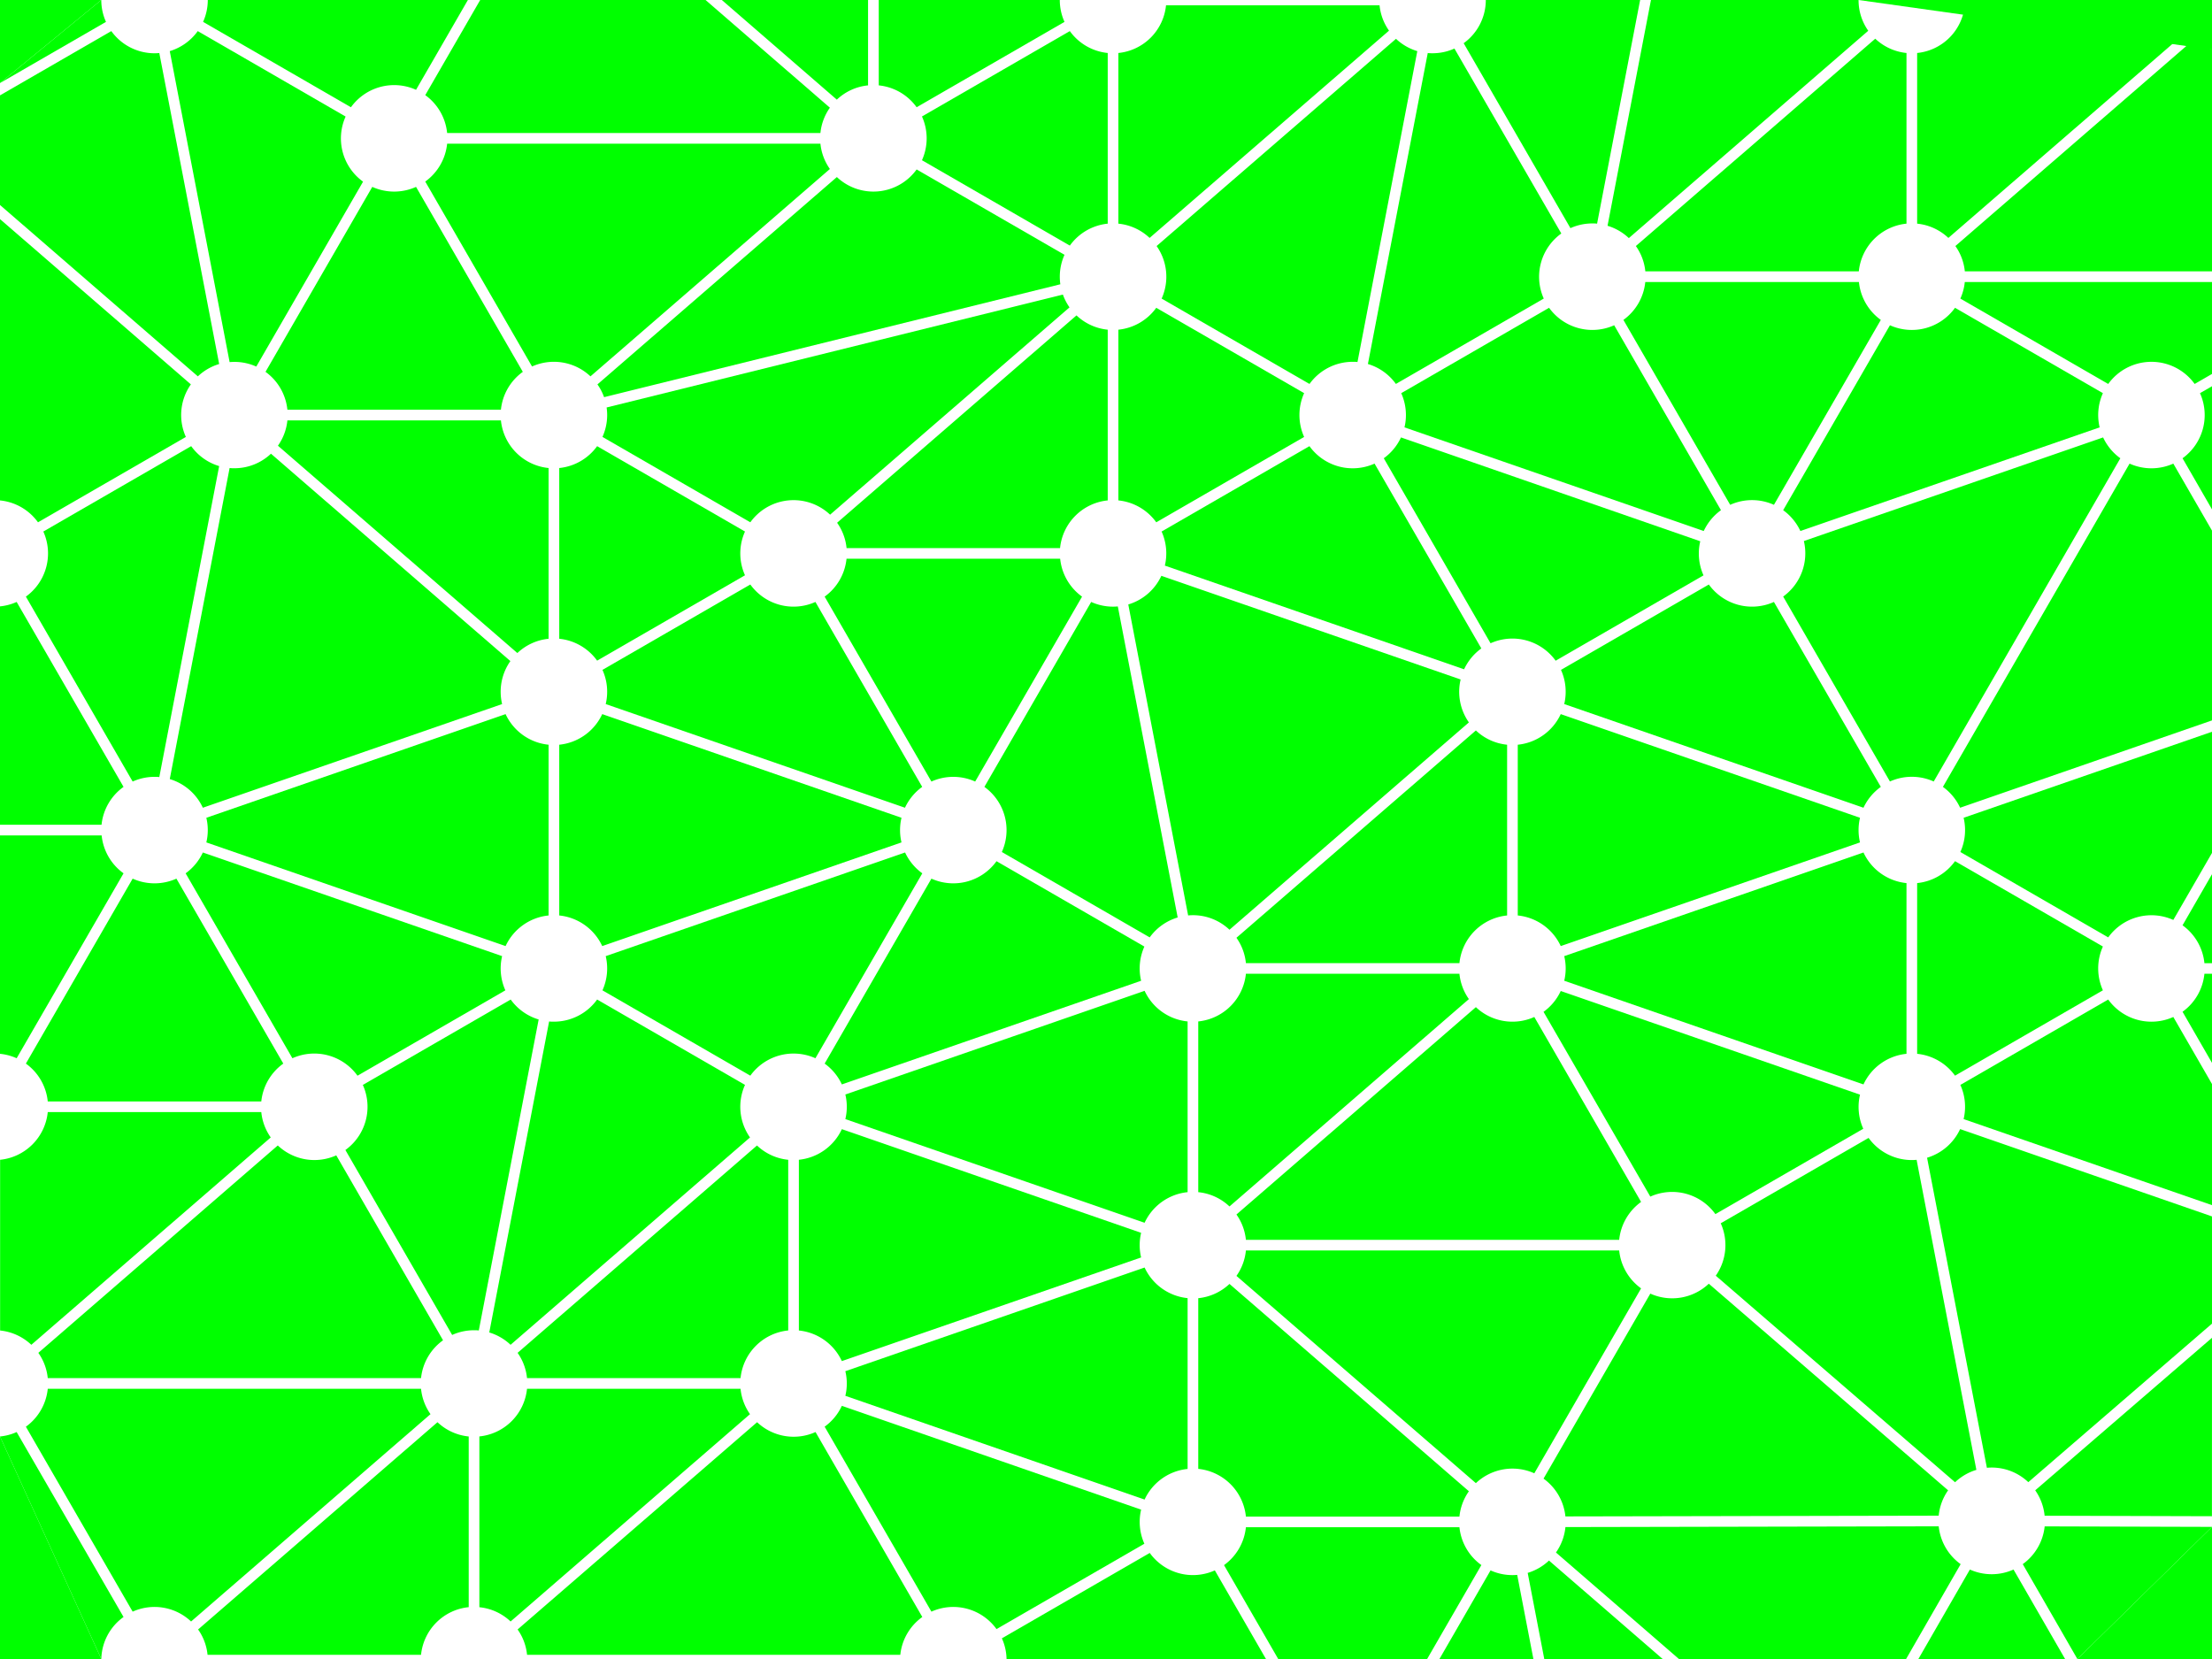 <svg xmlns="http://www.w3.org/2000/svg" viewBox="0 0 1038.48 778.86"><defs><style>.cls-1,.cls-2{fill:lime;}.cls-1{stroke:lime;stroke-linecap:round;stroke-linejoin:round;stroke-width:0;}</style></defs><title>Element 19</title><g id="Ebene_2" data-name="Ebene 2"><g id="Ebene_1-2" data-name="Ebene 1"><line class="cls-1" x1="872.55" x2="775.09"/><polyline class="cls-2" points="872.55 0 1038.48 0 1038.48 23.3"/><polyline class="cls-1" points="1038.48 716.83 1038.48 778.86 975.28 778.86"/><line class="cls-2" x1="1038.48" y1="175.55" x2="1038.48" y2="181.33"/><line class="cls-2" x1="1038.48" y1="338.24" x2="1038.48" y2="343.54"/><line class="cls-1" x1="407.55" x2="338.87"/><line class="cls-1" x1="331.23" x2="225.44"/><line class="cls-2" x1="225.44" x2="219.66"/><line class="cls-2" x1="407.55" x2="412.55"/><line class="cls-2" x1="775.09" x2="770"/><line class="cls-2" x1="1038.48" y1="400.41" x2="1038.48" y2="410.41"/><line class="cls-1" x1="600.11" y1="778.86" x2="669.98" y2="778.86"/><line class="cls-1" x1="724.99" y1="778.86" x2="780.58" y2="778.86"/><line class="cls-1" x1="788.22" y1="778.86" x2="894.86" y2="778.86"/><line class="cls-1" x1="472.53" y1="778.86" x2="594.34" y2="778.86"/><line class="cls-2" x1="1038.48" y1="565.79" x2="1038.48" y2="571.08"/><line class="cls-2" x1="1038.48" y1="498.92" x2="1038.48" y2="508.92"/><line class="cls-2" x1="1038.48" y1="621.45" x2="1038.48" y2="628.06"/><line class="cls-2" x1="1038.48" y1="716.83" x2="1038.48" y2="711.83"/><line class="cls-2" x1="1038.48" y1="239.11" x2="1038.48" y2="249.11"/><line class="cls-1" x1="1038.48" y1="457.16" x2="1038.48" y2="498.92"/><line class="cls-1" x1="1038.48" y1="621.45" x2="1038.48" y2="571.08"/><line class="cls-1" x1="900.63" y1="778.86" x2="969.51" y2="778.86"/><line class="cls-1" x1="1038.48" y1="565.79" x2="1038.48" y2="508.92"/><line class="cls-1" x1="1038.48" y1="711.83" x2="1038.48" y2="628.06"/><line class="cls-1" y1="284.68" y2="387.21"/><line class="cls-1" y1="392.21" y2="494.74"/><line class="cls-1" x1="675.76" y1="778.86" x2="719.89" y2="778.86"/><line class="cls-1" x1="97.55" x2="219.66"/><line class="cls-2" x1="1038.48" y1="457.16" x2="1038.48" y2="452.16"/><line class="cls-1" x1="1038.48" y1="127.4" x2="1038.48" y2="23.3"/><line class="cls-1" x1="697.55" x2="770"/><line class="cls-1" x1="497.55" x2="412.55"/><line class="cls-2" x1="338.87" x2="331.23"/><line class="cls-1" x1="1038.48" y1="452.16" x2="1038.48" y2="410.41"/><line class="cls-1" x1="1038.48" y1="338.24" x2="1038.48" y2="249.11"/><line class="cls-1" x1="1038.48" y1="400.41" x2="1038.48" y2="343.54"/><line class="cls-1" x1="1038.48" y1="175.55" x2="1038.48" y2="132.4"/><line class="cls-1" x1="1038.48" y1="239.11" x2="1038.48" y2="181.33"/><line class="cls-2" x1="1038.48" y1="127.4" x2="1038.48" y2="132.4"/><polyline class="cls-1" points="0 39 0 0 47.55 0"/><line class="cls-2" x1="97.55" x2="47.55"/><line class="cls-2" x1="675.76" y1="778.86" x2="669.98" y2="778.86"/><polyline class="cls-1" points="0 674.39 0 778.86 47.57 778.86"/><line class="cls-2" x1="724.99" y1="778.86" x2="719.89" y2="778.86"/><line class="cls-2" x1="600.11" y1="778.86" x2="594.34" y2="778.86"/><line class="cls-1" y1="44.77" y2="96.24"/><line class="cls-2" y1="44.77" y2="39"/><line class="cls-2" y1="102.86" y2="96.24"/><line class="cls-2" x1="697.55" x2="497.55"/><line class="cls-2" x1="472.53" y1="778.86" x2="47.57" y2="778.86"/><line class="cls-1" y1="102.86" y2="234.94"/><line class="cls-2" y1="234.94" y2="284.68"/><line class="cls-2" x1="975.28" y1="778.86" x2="969.51" y2="778.86"/><line class="cls-2" x1="900.63" y1="778.86" x2="894.86" y2="778.86"/><line class="cls-2" x1="788.22" y1="778.86" x2="780.58" y2="778.86"/><line class="cls-2" y1="674.39" y2="494.74"/><line class="cls-2" y1="392.21" y2="387.21"/><path class="cls-1" d="M237.36,444.16a25,25,0,0,1,20.19-14.37V349.63a25,25,0,0,1-20.19-14.37L96.87,383.93a24.91,24.91,0,0,1,0,11.56Z"/><path class="cls-1" d="M229.7,625.56a25,25,0,0,1,10,5.79L352.11,534a25,25,0,0,1-2.35-24.67l-69.42-40.08a25,25,0,0,1-20.29,10.4c-.76,0-1.51,0-2.25-.1Z"/><path class="cls-1" d="M243,635.13A24.78,24.78,0,0,1,247.42,647H347.67a25,25,0,0,1,22.38-22.38V544.49a24.85,24.85,0,0,1-14.66-6.71Z"/><path class="cls-1" d="M87.15,410l50.13,86.82a25,25,0,0,1,30.56,8.2l69.42-40.08a25,25,0,0,1-1.53-16.06L95.23,400.22A25,25,0,0,1,87.15,410Z"/><path class="cls-1" d="M396.87,655.3,537.36,704a25,25,0,0,1,20.19-14.37V609.44a25,25,0,0,1-20.19-14.37L396.87,643.74a24.91,24.91,0,0,1,0,11.56Z"/><path class="cls-1" d="M372.55,494.62a25,25,0,0,1,10.27,2.2L433,410a25.15,25.15,0,0,1-8.09-9.78L284.37,448.88a25,25,0,0,1-1.53,16.06L352.26,505A25,25,0,0,1,372.55,494.62Z"/><path class="cls-1" d="M375.05,624.64A25,25,0,0,1,395.23,639l140.5-48.66a24.91,24.91,0,0,1,0-11.56l-140.5-48.67a25,25,0,0,1-20.18,14.37Z"/><path class="cls-1" d="M195.32,87.74a25,25,0,0,1-20.54,0l-50.13,86.83a25,25,0,0,1,10.27,17.79H235.17a25,25,0,0,1,10.28-17.79Z"/><path class="cls-1" d="M349.76,249.54l-69.42-40.08a25,25,0,0,1-17.79,10.27v80.15a25,25,0,0,1,17.79,10.28l69.42-40.08a25,25,0,0,1,0-20.54Z"/><path class="cls-1" d="M424.86,379.21a25.11,25.11,0,0,1,8.09-9.79L382.82,282.6a25,25,0,0,1-30.56-8.19l-69.42,40.08a24.95,24.95,0,0,1,1.53,16.05Z"/><path class="cls-1" d="M520.05,234.93V154.78a24.85,24.85,0,0,1-14.66-6.71L393,245.42a24.78,24.78,0,0,1,4.44,11.89H497.67A25,25,0,0,1,520.05,234.93Z"/><path class="cls-1" d="M262.55,429.79a25,25,0,0,1,20.18,14.37l140.5-48.67a24.9,24.9,0,0,1,0-11.56l-140.5-48.67a25,25,0,0,1-20.18,14.37Z"/><path class="cls-1" d="M79.7,365.76a25,25,0,0,1,15.53,13.45l140.5-48.67a25,25,0,0,1,3.88-20.17L127.21,213a24.91,24.91,0,0,1-17.16,6.83c-.76,0-1.51,0-2.25-.11Z"/><path class="cls-1" d="M199.65,85.24l50.13,86.82a25,25,0,0,1,27.43,4.63l112.4-97.35a24.88,24.88,0,0,1-4.44-11.89H209.92A25,25,0,0,1,199.65,85.24Z"/><path class="cls-1" d="M557.55,559.69V479.54a25,25,0,0,1-20.19-14.37L396.87,513.84a24.86,24.86,0,0,1,0,11.55l140.49,48.67A25,25,0,0,1,557.55,559.69Z"/><path class="cls-1" d="M130.48,209.25l112.41,97.34a25,25,0,0,1,14.66-6.71V219.73a25,25,0,0,1-22.38-22.37H134.92A24.78,24.78,0,0,1,130.48,209.25Z"/><path class="cls-1" d="M580.48,570.18a24.78,24.78,0,0,1,4.44,11.89H760.17a25,25,0,0,1,10.28-17.79l-50.13-86.83a25,25,0,0,1-27.43-4.62Z"/><path class="cls-1" d="M917.86,695.88a25,25,0,0,1,10-5.81L899.8,544.51c-.74.07-1.49.11-2.25.11a25,25,0,0,1-20.29-10.4L807.84,574.3a25,25,0,0,1-2.33,24.62Z"/><path class="cls-1" d="M774.78,561.78A25,25,0,0,1,805.34,570l69.42-40.08a24.95,24.95,0,0,1-1.53-16l-140.5-48.67a25,25,0,0,1-8.08,9.78Z"/><path class="cls-1" d="M907.82,366.92l87.63-151.78a25.08,25.08,0,0,1-8.09-9.78L846.87,254a25,25,0,0,1-9.72,26.07l50.13,86.82a25,25,0,0,1,20.54,0Z"/><path class="cls-1" d="M1038.48,23.3a25.2,25.2,0,0,1-8.09-5.13L918,115.51a24.78,24.78,0,0,1,4.44,11.89h116.06"/><path class="cls-1" d="M1038.48,132.4H922.42a24.8,24.8,0,0,1-2.08,7.78l69.42,40.08a25,25,0,0,1,40.58,0l8.14-4.71"/><path class="cls-1" d="M457.82,366.92,508,280.1a25,25,0,0,1-10.28-17.79H397.42a25,25,0,0,1-10.27,17.79l50.13,86.82a25,25,0,0,1,20.54,0Z"/><path class="cls-1" d="M562.55,479.54v80.15a24.88,24.88,0,0,1,14.66,6.71l112.4-97.35a24.84,24.84,0,0,1-4.44-11.89H584.92A25,25,0,0,1,562.55,479.54Z"/><path class="cls-1" d="M657.73,205.36a25,25,0,0,1-8.08,9.78L699.78,302a25,25,0,0,1,30.56,8.19l69.42-40.08a24.95,24.95,0,0,1-1.53-16Z"/><path class="cls-1" d="M874.86,509.11a25,25,0,0,1,20.19-14.37V414.59a25,25,0,0,1-20.19-14.37L734.37,448.88a24.91,24.91,0,0,1,0,11.56Z"/><path class="cls-1" d="M883,369.42,832.82,282.6a25,25,0,0,1-30.56-8.19l-69.42,40.08a24.95,24.95,0,0,1,1.53,16.05l140.49,48.67A25.11,25.11,0,0,1,883,369.42Z"/><path class="cls-1" d="M562.55,689.6A25,25,0,0,1,584.92,712H685.17a24.88,24.88,0,0,1,4.44-11.89l-112.4-97.34a24.92,24.92,0,0,1-14.66,6.7Z"/><path class="cls-1" d="M732.73,335.26a25,25,0,0,1-20.18,14.37v80.16a25,25,0,0,1,20.18,14.37l140.5-48.67a24.91,24.91,0,0,1,0-11.56Z"/><path class="cls-1" d="M557.8,429.77c.74-.07,1.49-.11,2.25-.11a24.91,24.91,0,0,1,17.16,6.83l112.4-97.34A25,25,0,0,1,685.73,319l-140.5-48.67a25,25,0,0,1-15.53,13.45Z"/><path class="cls-1" d="M580.48,440.27a24.78,24.78,0,0,1,4.44,11.89H685.17a25,25,0,0,1,22.38-22.37V349.63a24.9,24.9,0,0,1-14.66-6.7Z"/><path class="cls-1" d="M645.32,217.65a25,25,0,0,1-30.56-8.19l-69.42,40.08a24.95,24.95,0,0,1,1.53,16l140.49,48.67a25.11,25.11,0,0,1,8.09-9.79Z"/><path class="cls-1" d="M1027.11,14.39a24.88,24.88,0,0,1-4.44-11.89H922.42a25,25,0,0,1-22.37,22.38V105a24.92,24.92,0,0,1,14.66,6.7Z"/><path class="cls-1" d="M1038.48,410.41l-13.83,24a24.93,24.93,0,0,1,10.27,17.78h3.56"/><path class="cls-1" d="M1038.48,457.16h-3.56A25,25,0,0,1,1024.65,475l13.83,24"/><path class="cls-1" d="M97.55,0a25,25,0,0,1-2.21,10.27l69.42,40.08a25,25,0,0,1,30.56-8.19L219.66,0"/><path class="cls-1" d="M89.76,209.46,20.34,249.54a25,25,0,0,1,2.21,10.27,25,25,0,0,1-10.4,20.29l50.13,86.82a25,25,0,0,1,10.27-2.21c.76,0,1.5,0,2.24.11l28.1-146A25,25,0,0,1,89.76,209.46Z"/><path class="cls-1" d="M0,102.86l89.61,77.6a25,25,0,0,0-2.35,24.67L17.84,245.21A24.93,24.93,0,0,0,0,234.94"/><path class="cls-1" d="M502.11,144.3a25.43,25.43,0,0,1-3.11-6l-214.21,53a24.42,24.42,0,0,1,.26,3.55,25,25,0,0,1-2.21,10.27l69.42,40.08a25,25,0,0,1,37.45-3.57Z"/><path class="cls-1" d="M697.55,0a25,25,0,0,1-10.4,20.29l50.13,86.82a25,25,0,0,1,10.27-2.21c.76,0,1.5,0,2.24.11L770,0"/><path class="cls-1" d="M537.26,444.39l-69.42-40.08a25,25,0,0,1-30.56,8.19l-50.13,86.83a25,25,0,0,1,8.08,9.78l140.5-48.67a24.95,24.95,0,0,1,1.53-16.05Z"/><path class="cls-1" d="M900.05,414.59v80.15A25,25,0,0,1,917.84,505l69.42-40.08a25,25,0,0,1,0-20.55l-69.42-40.08A25,25,0,0,1,900.05,414.59Z"/><path class="cls-1" d="M719.89,778.86l-7.6-39.49c-.74.06-1.48.1-2.24.1a24.8,24.8,0,0,1-10.27-2.21l-24,41.6"/><path class="cls-1" d="M1038.48,628.06l-83,71.61a24.86,24.86,0,0,1,4.42,11.93l78.55.23"/><path class="cls-1" d="M969.51,778.86l-24.21-42a25,25,0,0,1-20.49,0l-24.18,42"/><path class="cls-1" d="M93,765a24.78,24.78,0,0,1,4.44,11.89H197.67a25,25,0,0,1,22.38-22.37V674.39a24.9,24.9,0,0,1-14.66-6.7Z"/><path class="cls-1" d="M1038.48,716.83l-78.56-.23a25,25,0,0,1-10.29,17.72l25.65,44.54"/><path class="cls-1" d="M0,39,49.76,10.27A24.8,24.8,0,0,1,47.55,0"/><path class="cls-1" d="M0,96.24l92.89,80.45a24.91,24.91,0,0,1,10-5.79l-28.1-146c-.74.07-1.48.11-2.24.11A25,25,0,0,1,52.26,14.6L0,44.77"/><path class="cls-1" d="M0,494.74a25,25,0,0,1,7.82,2.08L58,410a25,25,0,0,1-10.28-17.79H0"/><path class="cls-1" d="M47.57,778.86A24.92,24.92,0,0,1,58,759.14L7.82,672.31A24.77,24.77,0,0,1,0,674.39"/><path class="cls-1" d="M0,387.21H47.67A25,25,0,0,1,58,369.42L7.82,282.6A25,25,0,0,1,0,284.68"/><path class="cls-1" d="M775.09,0,754.7,106a25,25,0,0,1,10,5.78l112.4-97.34A24.88,24.88,0,0,1,872.55,0"/><path class="cls-1" d="M780.58,778.86l-53.37-46.22a25,25,0,0,1-10,5.79L725,778.86"/><path class="cls-1" d="M12.15,669.81l50.13,86.82a25,25,0,0,1,27.43,4.62l112.4-97.34A24.88,24.88,0,0,1,197.67,652H22.42A25,25,0,0,1,12.15,669.81Z"/><path class="cls-1" d="M747.55,154.9a25,25,0,0,1-20.29-10.4l-69.42,40.08a25,25,0,0,1,1.53,16.06L799.86,249.3a25.15,25.15,0,0,1,8.09-9.78L757.82,152.7A25,25,0,0,1,747.55,154.9Z"/><path class="cls-1" d="M338.87,0l54,46.78a24.9,24.9,0,0,1,14.66-6.7V0"/><path class="cls-1" d="M225.44,0,199.65,44.66a25,25,0,0,1,10.27,17.79H385.17a24.88,24.88,0,0,1,4.44-11.89L331.23,0"/><path class="cls-1" d="M92.84,14.6A25.1,25.1,0,0,1,79.7,24l28.1,146c.74-.06,1.49-.1,2.25-.1a25,25,0,0,1,10.27,2.2l50.13-86.82a25,25,0,0,1-8.19-30.56Z"/><path class="cls-1" d="M499.76,119.63,430.34,79.55a25,25,0,0,1-37.45,3.57L280.48,180.46a25.1,25.1,0,0,1,3.12,6l214.2-53a25.91,25.91,0,0,1-.25-3.55A24.84,24.84,0,0,1,499.76,119.63Z"/><path class="cls-1" d="M130.39,537.78,18,635.13A24.78,24.78,0,0,1,22.42,647H197.67A25,25,0,0,1,208,629.23l-50.13-86.82a25,25,0,0,1-27.43-4.63Z"/><path class="cls-1" d="M222.55,624.52c.76,0,1.5,0,2.24.1l28.1-146a25,25,0,0,1-13.13-9.36l-69.42,40.08a25,25,0,0,1-8.19,30.56l50.13,86.83A24.8,24.8,0,0,1,222.55,624.52Z"/><path class="cls-1" d="M412.55,0V40.08a25,25,0,0,1,17.79,10.27l69.42-40.08A24.8,24.8,0,0,1,497.55,0"/><path class="cls-1" d="M.05,544.49v80.15a25,25,0,0,1,14.66,6.71L127.11,534a24.88,24.88,0,0,1-4.44-11.9H22.42A25,25,0,0,1,.05,544.49Z"/><path class="cls-1" d="M12.15,499.33a24.93,24.93,0,0,1,10.27,17.78H122.67A25,25,0,0,1,133,499.33L82.82,412.5a25,25,0,0,1-20.54,0Z"/><path class="cls-1" d="M652.11,14.39A24.88,24.88,0,0,1,647.67,2.5H547.42a25,25,0,0,1-22.37,22.38V105a24.92,24.92,0,0,1,14.66,6.7Z"/><path class="cls-1" d="M987.26,184.58,917.84,144.5a25,25,0,0,1-30.56,8.2l-50.13,86.82a25,25,0,0,1,8.08,9.78l140.5-48.66a25,25,0,0,1,1.53-16.06Z"/><path class="cls-1" d="M883,150.19a25,25,0,0,1-10.28-17.79H772.42a25,25,0,0,1-10.27,17.79L812.28,237a25,25,0,0,1,20.54,0Z"/><path class="cls-1" d="M895.05,24.88a25,25,0,0,1-14.66-6.71L768,115.51a24.78,24.78,0,0,1,4.44,11.89H872.67A25,25,0,0,1,895.05,105Z"/><path class="cls-1" d="M682.82,22.79A24.8,24.8,0,0,1,672.55,25c-.76,0-1.51,0-2.25-.11l-28.1,146a25,25,0,0,1,13.14,9.36l69.42-40.08A25,25,0,0,1,733,109.62Z"/><path class="cls-1" d="M524.79,284.7c-.74.07-1.48.11-2.24.11a25,25,0,0,1-10.27-2.21l-50.13,86.82A25,25,0,0,1,470.34,400l69.42,40.08a25,25,0,0,1,13.13-9.35Z"/><path class="cls-1" d="M665.39,24a24.89,24.89,0,0,1-10-5.78L543,115.51a25,25,0,0,1,2.36,24.67l69.42,40.08a25,25,0,0,1,20.29-10.4c.76,0,1.5,0,2.24.1Z"/><path class="cls-1" d="M520.05,24.88A25,25,0,0,1,502.26,14.6L432.84,54.68a25,25,0,0,1,0,20.54l69.42,40.08A25,25,0,0,1,520.05,105Z"/><path class="cls-1" d="M525.05,154.78v80.15a25,25,0,0,1,17.79,10.28l69.42-40.08a25,25,0,0,1,0-20.55L542.84,144.5A25,25,0,0,1,525.05,154.78Z"/><path class="cls-1" d="M225.05,754.55a24.92,24.92,0,0,1,14.66,6.7l112.4-97.34A24.88,24.88,0,0,1,347.67,652H247.42a25,25,0,0,1-22.37,22.37Z"/><path class="cls-1" d="M1038.48,249.11l-18.16-31.46a25,25,0,0,1-20.54,0L912.15,369.42a25,25,0,0,1,8.08,9.79l118.25-41"/><path class="cls-1" d="M1038.48,181.33l-5.64,3.25a25,25,0,0,1-8.19,30.56l13.83,24"/><path class="cls-1" d="M1038.48,343.54,921.87,383.93A24.95,24.95,0,0,1,920.34,400l69.42,40.08a25,25,0,0,1,30.56-8.19l18.16-31.46"/><path class="cls-1" d="M243,765a24.78,24.78,0,0,1,4.44,11.89H422.67A25,25,0,0,1,433,759.14l-50.13-86.83a25,25,0,0,1-27.43-4.62Z"/><path class="cls-1" d="M1038.48,508.92l-18.16-31.47a25,25,0,0,1-30.56-8.19l-69.42,40.08a24.95,24.95,0,0,1,1.53,16.05l116.61,40.4"/><path class="cls-1" d="M670,778.86l25.47-44.1A25,25,0,0,1,685.17,717H584.92a25,25,0,0,1-10.27,17.79l25.46,44.1"/><path class="cls-1" d="M594.34,778.86l-24-41.6a25,25,0,0,1-30.56-8.19l-69.42,40.08a24.81,24.81,0,0,1,2.19,9.71"/><path class="cls-1" d="M1038.48,571.08l-118.25-41a25,25,0,0,1-15.52,13.45l28.08,145.56c.75-.07,1.5-.11,2.26-.11a24.9,24.9,0,0,1,17.19,6.86l86.24-74.43"/><path class="cls-1" d="M437.28,756.63a25,25,0,0,1,30.56,8.19l69.42-40.08a24.95,24.95,0,0,1-1.53-16L395.23,660a25,25,0,0,1-8.08,9.79Z"/><path class="cls-1" d="M894.86,778.86l25.62-44.53a25,25,0,0,1-10.3-17.76l-175.25.35a24.83,24.83,0,0,1-4.45,11.94l57.74,50"/><path class="cls-1" d="M724.65,694.18a25,25,0,0,1,10.27,17.74l175.25-.35a24.79,24.79,0,0,1,4.42-11.9l-112.35-97a25,25,0,0,1-27.46,4.65Z"/><path class="cls-1" d="M692.89,696.3a25,25,0,0,1,27.43-4.62l50.13-86.82a25,25,0,0,1-10.28-17.79H584.92A24.78,24.78,0,0,1,580.48,599Z"/></g></g></svg>